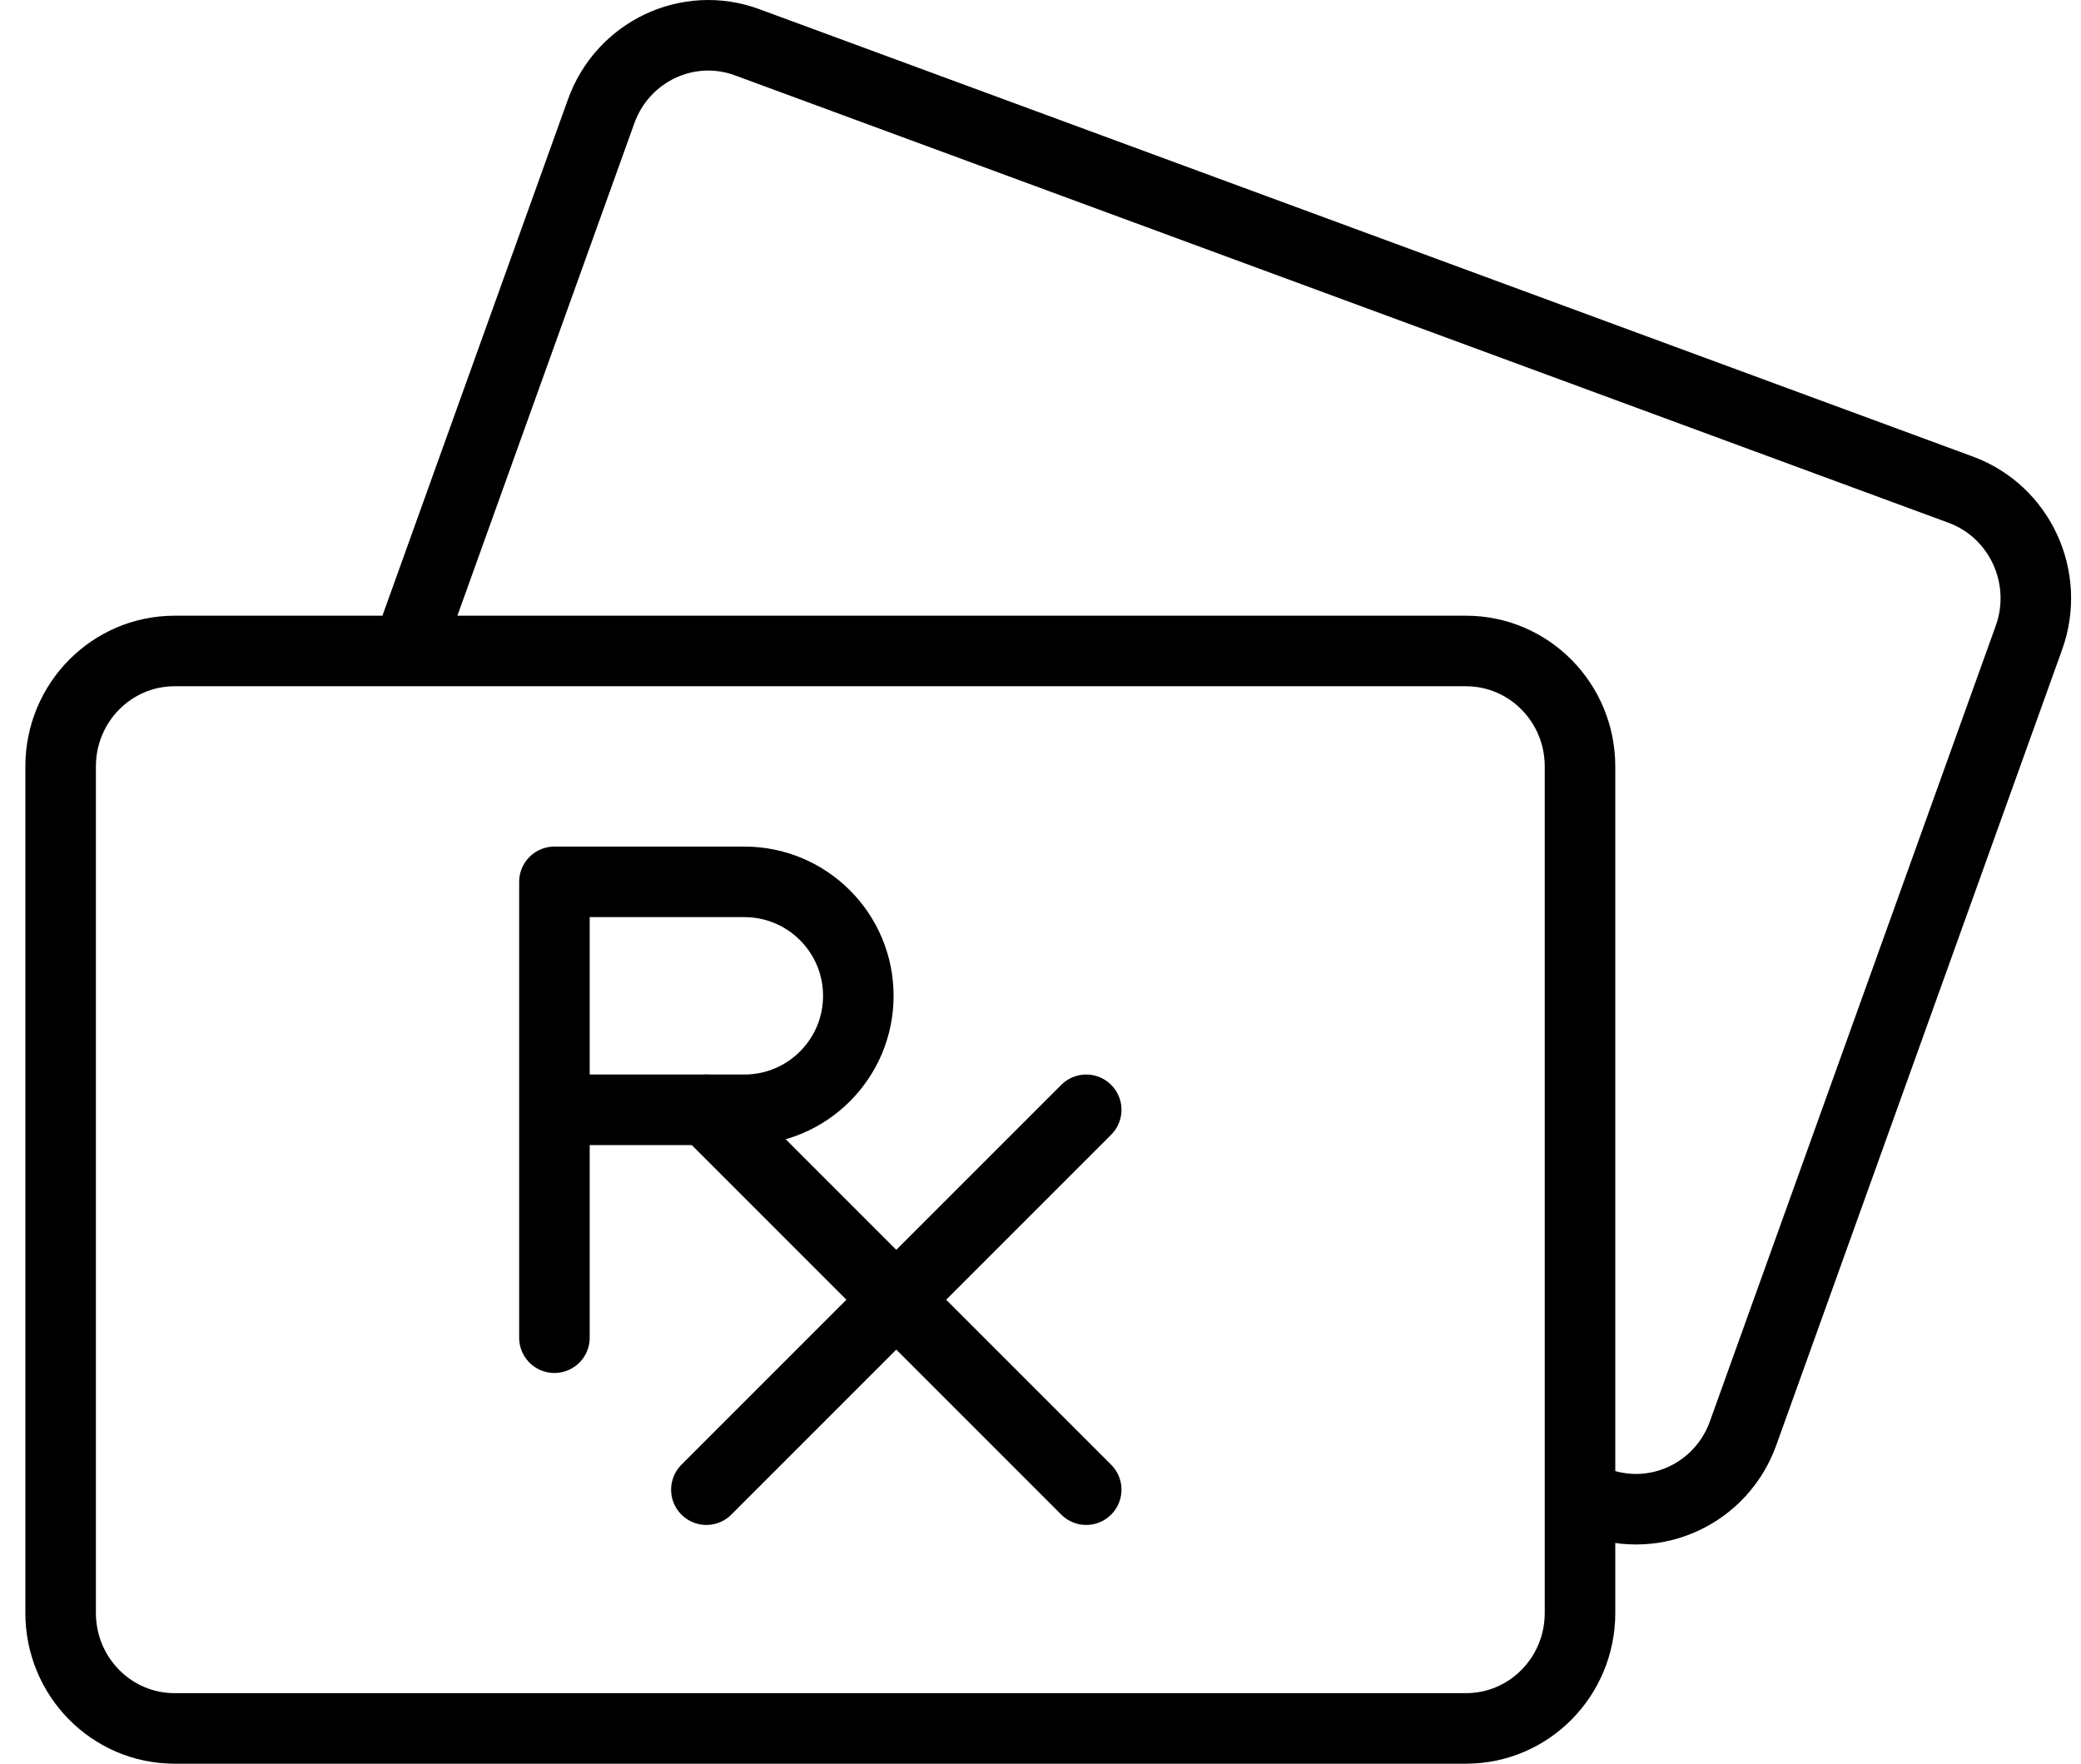<?xml version="1.0" encoding="UTF-8" standalone="no"?>
<svg width="59px" height="50px" viewBox="0 0 59 50" version="1.1" xmlns="http://www.w3.org/2000/svg" xmlns:xlink="http://www.w3.org/1999/xlink">
    <!-- Generator: Sketch 43.2 (39069) - http://www.bohemiancoding.com/sketch -->
    <title>Prescription Drug Cards</title>
    <desc>Created with Sketch.</desc>
    <defs></defs>
    <g id="prescription-drug-cards" stroke="none" stroke-width="1" fill="none" fill-rule="evenodd">
        <g id="prescription-drug-cards" transform="translate(-668, -852)">
            <g id="prescription-drug-cards" transform="translate(669, 853)">
                <g id="Page-1" transform="translate(19, 30)"></g>
                <path d="M43.796,44.727 C43.796,46.536 42.349,48 40.565,48 L3.95,48 C2.166,48 0.719,46.536 0.719,44.727 L0.719,20.727 C0.719,18.92 2.166,17.455 3.95,17.455 L40.565,17.455 C42.349,17.455 43.796,18.92 43.796,20.727 L43.796,44.727 Z" id="Stroke-24" stroke="currentColor" stroke-width="2" stroke-linejoin="round"></path>
                <path d="M43.796,41.408 L44.279,41.587 C45.956,42.205 47.81,41.331 48.42,39.632 L56.524,17.078 C57.134,15.38 56.269,13.502 54.592,12.883 L20.185,0.199 C18.509,-0.42 16.655,0.456 16.044,2.155 L10.546,17.454" id="Stroke-25" stroke="currentColor" stroke-width="2" stroke-linejoin="round"></path>
                <path d="M14.719,30.462 L20.104,30.462 C21.888,30.462 23.335,29.015 23.335,27.231 C23.335,25.446 21.888,24 20.104,24 L14.719,24 L14.719,36.923" id="Stroke-26" stroke="currentColor" stroke-width="2" stroke-linecap="round" stroke-linejoin="round"></path>
                <path d="M29.796,41.231 L19.027,30.462" id="Stroke-27" stroke="currentColor" stroke-width="2" stroke-linecap="round" stroke-linejoin="round"></path>
                <path d="M19.027,41.231 L29.796,30.462" id="Stroke-28" stroke="currentColor" stroke-width="2" stroke-linecap="round" stroke-linejoin="round"></path>
            </g>
        </g>
    </g>
</svg>